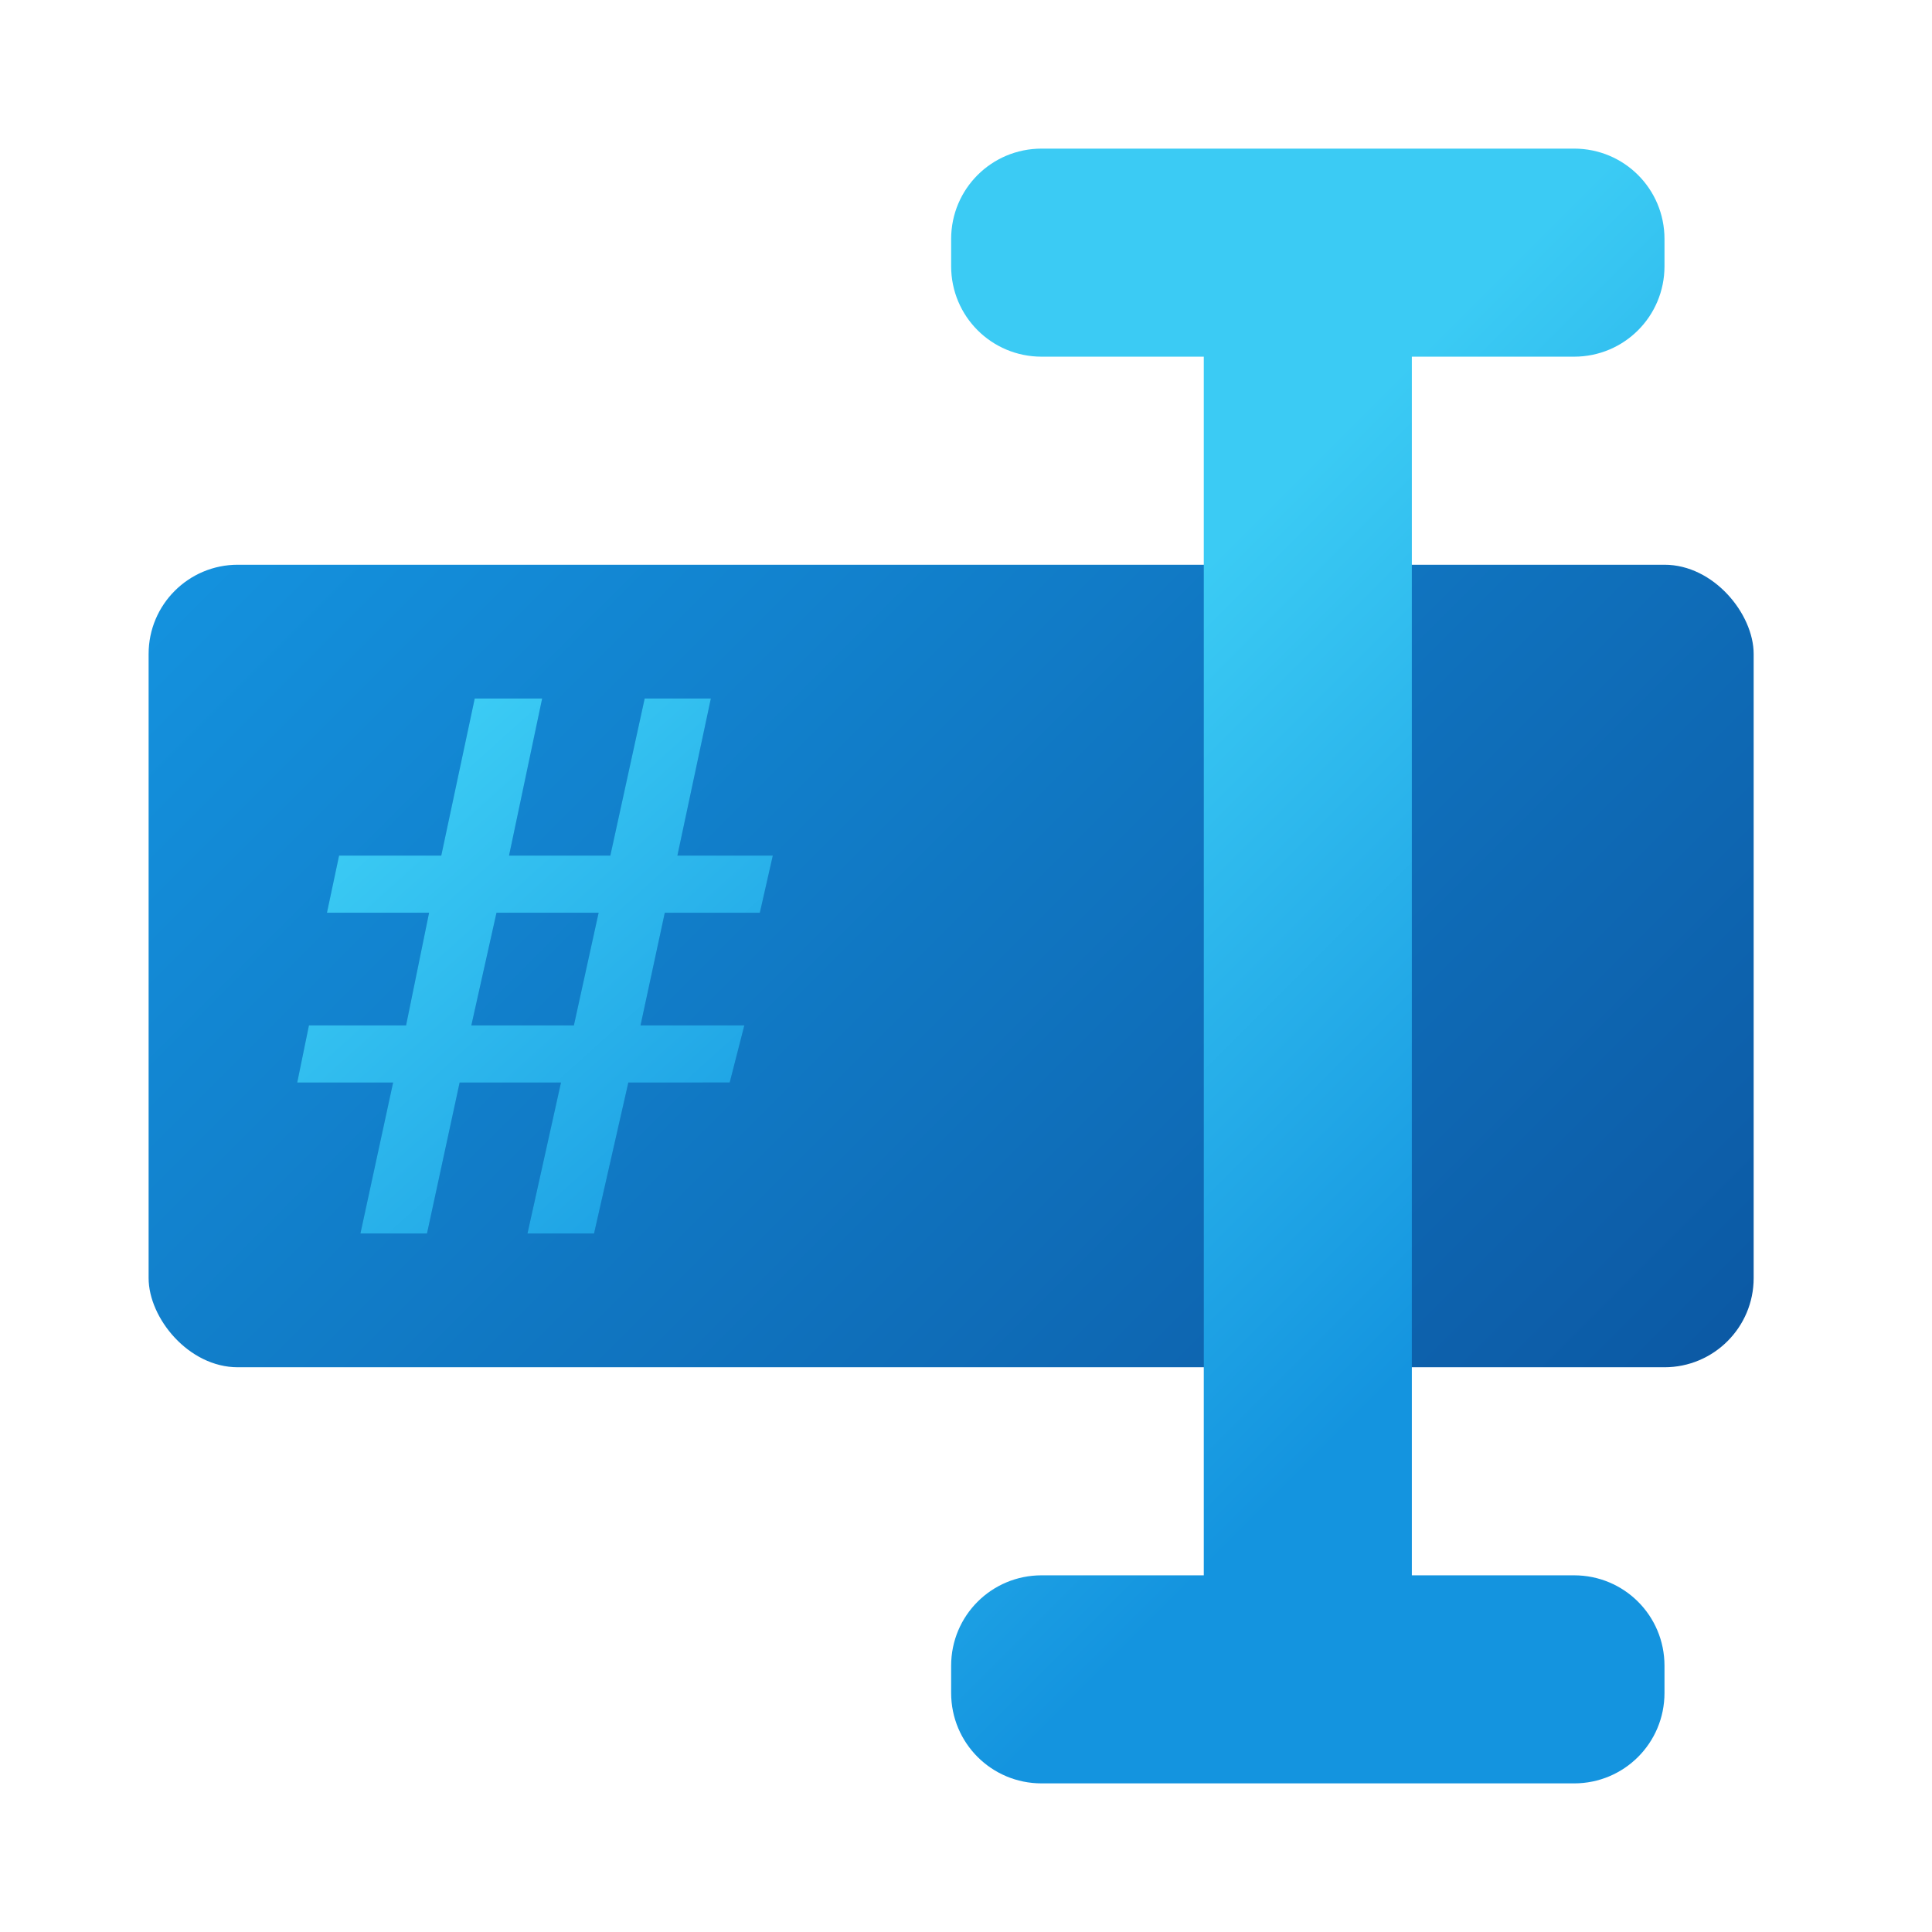 <?xml version="1.0" encoding="UTF-8" standalone="no"?>
<!-- Created with Inkscape (http://www.inkscape.org/) -->

<svg
   width="32.5mm"
   height="32.5mm"
   viewBox="0 0 32.5 32.5"
   version="1.1"
   id="svg1"
   xml:space="preserve"
   inkscape:version="1.4 (86a8ad7, 2024-10-11)"
   sodipodi:docname="icon.svg"
   xmlns:inkscape="http://www.inkscape.org/namespaces/inkscape"
   xmlns:sodipodi="http://sodipodi.sourceforge.net/DTD/sodipodi-0.dtd"
   xmlns:xlink="http://www.w3.org/1999/xlink"
   xmlns="http://www.w3.org/2000/svg"
   xmlns:svg="http://www.w3.org/2000/svg"><sodipodi:namedview
     id="namedview1"
     pagecolor="#505050"
     bordercolor="#eeeeee"
     borderopacity="1"
     inkscape:showpageshadow="0"
     inkscape:pageopacity="0"
     inkscape:pagecheckerboard="0"
     inkscape:deskcolor="#505050"
     inkscape:document-units="mm"
     inkscape:zoom="8"
     inkscape:cx="89.125"
     inkscape:cy="54.4375"
     inkscape:window-width="2560"
     inkscape:window-height="1351"
     inkscape:window-x="2551"
     inkscape:window-y="-9"
     inkscape:window-maximized="1"
     inkscape:current-layer="layer1" /><defs
     id="defs1"><linearGradient
       id="linearGradient9"
       inkscape:collect="always"><stop
         style="stop-color:#3bcbf4;stop-opacity:1;"
         offset="0"
         id="stop9" /><stop
         style="stop-color:#1494df;stop-opacity:1;"
         offset="1"
         id="stop10" /></linearGradient><linearGradient
       id="linearGradient7"
       inkscape:collect="always"><stop
         style="stop-color:#3bcbf4;stop-opacity:1;"
         offset="0"
         id="stop7" /><stop
         style="stop-color:#1494df;stop-opacity:1;"
         offset="1"
         id="stop8" /></linearGradient><linearGradient
       id="linearGradient5"
       inkscape:collect="always"><stop
         style="stop-color:#1491dd;stop-opacity:1;"
         offset="0"
         id="stop5" /><stop
         style="stop-color:#0c5aa5;stop-opacity:1;"
         offset="1"
         id="stop6" /></linearGradient><linearGradient
       inkscape:collect="always"
       xlink:href="#linearGradient5"
       id="linearGradient6"
       x1="6.454"
       y1="6.704"
       x2="25.546"
       y2="25.796"
       gradientUnits="userSpaceOnUse" /><linearGradient
       inkscape:collect="always"
       xlink:href="#linearGradient7"
       id="linearGradient8"
       x1="17.757"
       y1="12.008"
       x2="26.243"
       y2="20.493"
       gradientUnits="userSpaceOnUse" /><linearGradient
       inkscape:collect="always"
       xlink:href="#linearGradient9"
       id="linearGradient10"
       x1="40.137"
       y1="13.125"
       x2="45.821"
       y2="19.279"
       gradientUnits="userSpaceOnUse"
       gradientTransform="matrix(1.363,0,0,1.328,-48.526,-3.943)" /><filter
       inkscape:collect="always"
       style="color-interpolation-filters:sRGB"
       id="filter11"
       x="-0.115"
       y="-0.102"
       width="1.23"
       height="1.204"><feGaussianBlur
         inkscape:collect="always"
         stdDeviation="0.383"
         id="feGaussianBlur11" /></filter><filter
       inkscape:collect="always"
       style="color-interpolation-filters:sRGB"
       id="filter12"
       x="-0.262"
       y="-0.068"
       width="1.525"
       height="1.136"><feGaussianBlur
         inkscape:collect="always"
         stdDeviation="0.383"
         id="feGaussianBlur12" /></filter></defs><g
     inkscape:label="Ebene 1"
     inkscape:groupmode="layer"
     id="layer1"><rect
       style="opacity:1;fill:url(#linearGradient6);fill-opacity:1;stroke-width:0.167;stroke-linecap:round;stroke-linejoin:bevel;stroke-dasharray:6.182, 1.253, 1.253, 1.253"
       id="rect1"
       width="27"
       height="13.5"
       x="2.5"
       y="9.5"
       rx="1.5"
       inkscape:label="rect" /><rect
       style="opacity:0.3;fill:#000000;fill-opacity:1;stroke:none;stroke-width:0.184;stroke-linecap:round;stroke-linejoin:bevel;stroke-dasharray:6.826, 1.384, 1.384, 1.384;stroke-opacity:1;filter:url(#filter12)"
       id="rect11"
       width="3.5"
       height="13.5"
       x="20.25"
       y="9.5" /><path
       id="rect2"
       style="opacity:1;fill:url(#linearGradient8);stroke-width:0.166;stroke-linecap:round;stroke-linejoin:bevel;stroke-dasharray:6.151, 1.247, 1.247, 1.247"
       d="m 17.522,2.5 c -0.843,0 -1.522,0.678 -1.522,1.521 v 0.457 c 0,0.843 0.679,1.522 1.522,1.522 h 2.728 V 26.5 h -2.728 c -0.843,0 -1.522,0.678 -1.522,1.521 v 0.457 c 0,0.843 0.679,1.522 1.522,1.522 h 8.957 c 0.843,0 1.521,-0.679 1.521,-1.522 v -0.457 c 0,-0.843 -0.678,-1.521 -1.521,-1.521 H 23.75 V 6 h 2.729 c 0.843,0 1.521,-0.679 1.521,-1.522 V 4.021 c 0,-0.843 -0.678,-1.521 -1.521,-1.521 z"
       inkscape:label="cursor" /><path
       style="color:#000000;font-style:normal;font-variant:normal;font-weight:600;font-stretch:normal;font-size:10.583px;line-height:1.25;font-family:'Segoe UI';-inkscape-font-specification:'Segoe UI, Semi-Bold';font-variant-ligatures:normal;font-variant-position:normal;font-variant-caps:normal;font-variant-numeric:normal;font-variant-alternates:normal;font-variant-east-asian:normal;font-feature-settings:normal;font-variation-settings:normal;text-indent:0;text-align:start;text-decoration-line:none;text-decoration-style:solid;text-decoration-color:#000000;letter-spacing:normal;word-spacing:normal;text-transform:none;writing-mode:lr-tb;direction:ltr;text-orientation:mixed;dominant-baseline:auto;baseline-shift:baseline;text-anchor:start;white-space:normal;shape-padding:0;shape-margin:0;inline-size:0;clip-rule:nonzero;display:inline;overflow:visible;visibility:visible;isolation:auto;mix-blend-mode:normal;color-interpolation:sRGB;color-interpolation-filters:linearRGB;solid-color:#000000;solid-opacity:1;vector-effect:none;fill:#000000;fill-opacity:1;fill-rule:nonzero;stroke:none;stroke-linecap:butt;stroke-linejoin:miter;stroke-miterlimit:4;stroke-dasharray:none;stroke-dashoffset:0;stroke-opacity:1;-inkscape-stroke:none;color-rendering:auto;image-rendering:auto;shape-rendering:auto;text-rendering:auto;enable-background:accumulate;stop-color:#000000;filter:url(#filter11);opacity:0.3"
       d="m 13,14.393 -0.218,0.961 h -1.599 l -0.408,1.895 h 1.746 l -0.246,0.961 H 10.57 L 9.993,20.75 H 8.873 L 9.437,18.21 H 7.732 L 7.183,20.75 H 6.063 L 6.613,18.21 H 5 l 0.197,-0.961 h 1.634 l 0.387,-1.895 h -1.718 L 5.704,14.393 H 7.423 L 7.986,11.75 H 9.12 L 8.563,14.393 H 10.268 L 10.845,11.75 h 1.113 l -0.563,2.643 z m -2.93,0.961 H 8.352 L 7.93,17.249 H 9.655 Z"
       id="text8-2"
       aria-label="#"
       inkscape:label="hastag-shadow" /><path
       style="color:#000000;font-style:normal;font-variant:normal;font-weight:600;font-stretch:normal;font-size:10.583px;line-height:1.25;font-family:'Segoe UI';-inkscape-font-specification:'Segoe UI, Semi-Bold';font-variant-ligatures:normal;font-variant-position:normal;font-variant-caps:normal;font-variant-numeric:normal;font-variant-alternates:normal;font-variant-east-asian:normal;font-feature-settings:normal;font-variation-settings:normal;text-indent:0;text-align:start;text-decoration-line:none;text-decoration-style:solid;text-decoration-color:#000000;letter-spacing:normal;word-spacing:normal;text-transform:none;writing-mode:lr-tb;direction:ltr;text-orientation:mixed;dominant-baseline:auto;baseline-shift:baseline;text-anchor:start;white-space:normal;shape-padding:0;shape-margin:0;inline-size:0;clip-rule:nonzero;display:inline;overflow:visible;visibility:visible;isolation:auto;mix-blend-mode:normal;color-interpolation:sRGB;color-interpolation-filters:linearRGB;solid-color:#000000;solid-opacity:1;vector-effect:none;fill:url(#linearGradient10);fill-opacity:1;fill-rule:nonzero;stroke:none;stroke-linecap:butt;stroke-linejoin:miter;stroke-miterlimit:4;stroke-dasharray:none;stroke-dashoffset:0;stroke-opacity:1;-inkscape-stroke:none;color-rendering:auto;image-rendering:auto;shape-rendering:auto;text-rendering:auto;enable-background:accumulate;stop-color:#000000;stop-opacity:1"
       d="m 13,14.393 -0.218,0.961 h -1.599 l -0.408,1.895 h 1.746 l -0.246,0.961 H 10.57 L 9.993,20.75 H 8.873 L 9.437,18.21 H 7.732 L 7.183,20.75 H 6.063 L 6.613,18.21 H 5 l 0.197,-0.961 h 1.634 l 0.387,-1.895 h -1.718 L 5.704,14.393 H 7.423 L 7.986,11.75 H 9.12 L 8.563,14.393 h 1.704 L 10.845,11.75 h 1.113 l -0.563,2.643 z m -2.93,0.961 H 8.352 l -0.423,1.895 h 1.725 z"
       id="text8"
       aria-label="#"
       inkscape:label="hashtag" /></g></svg>
